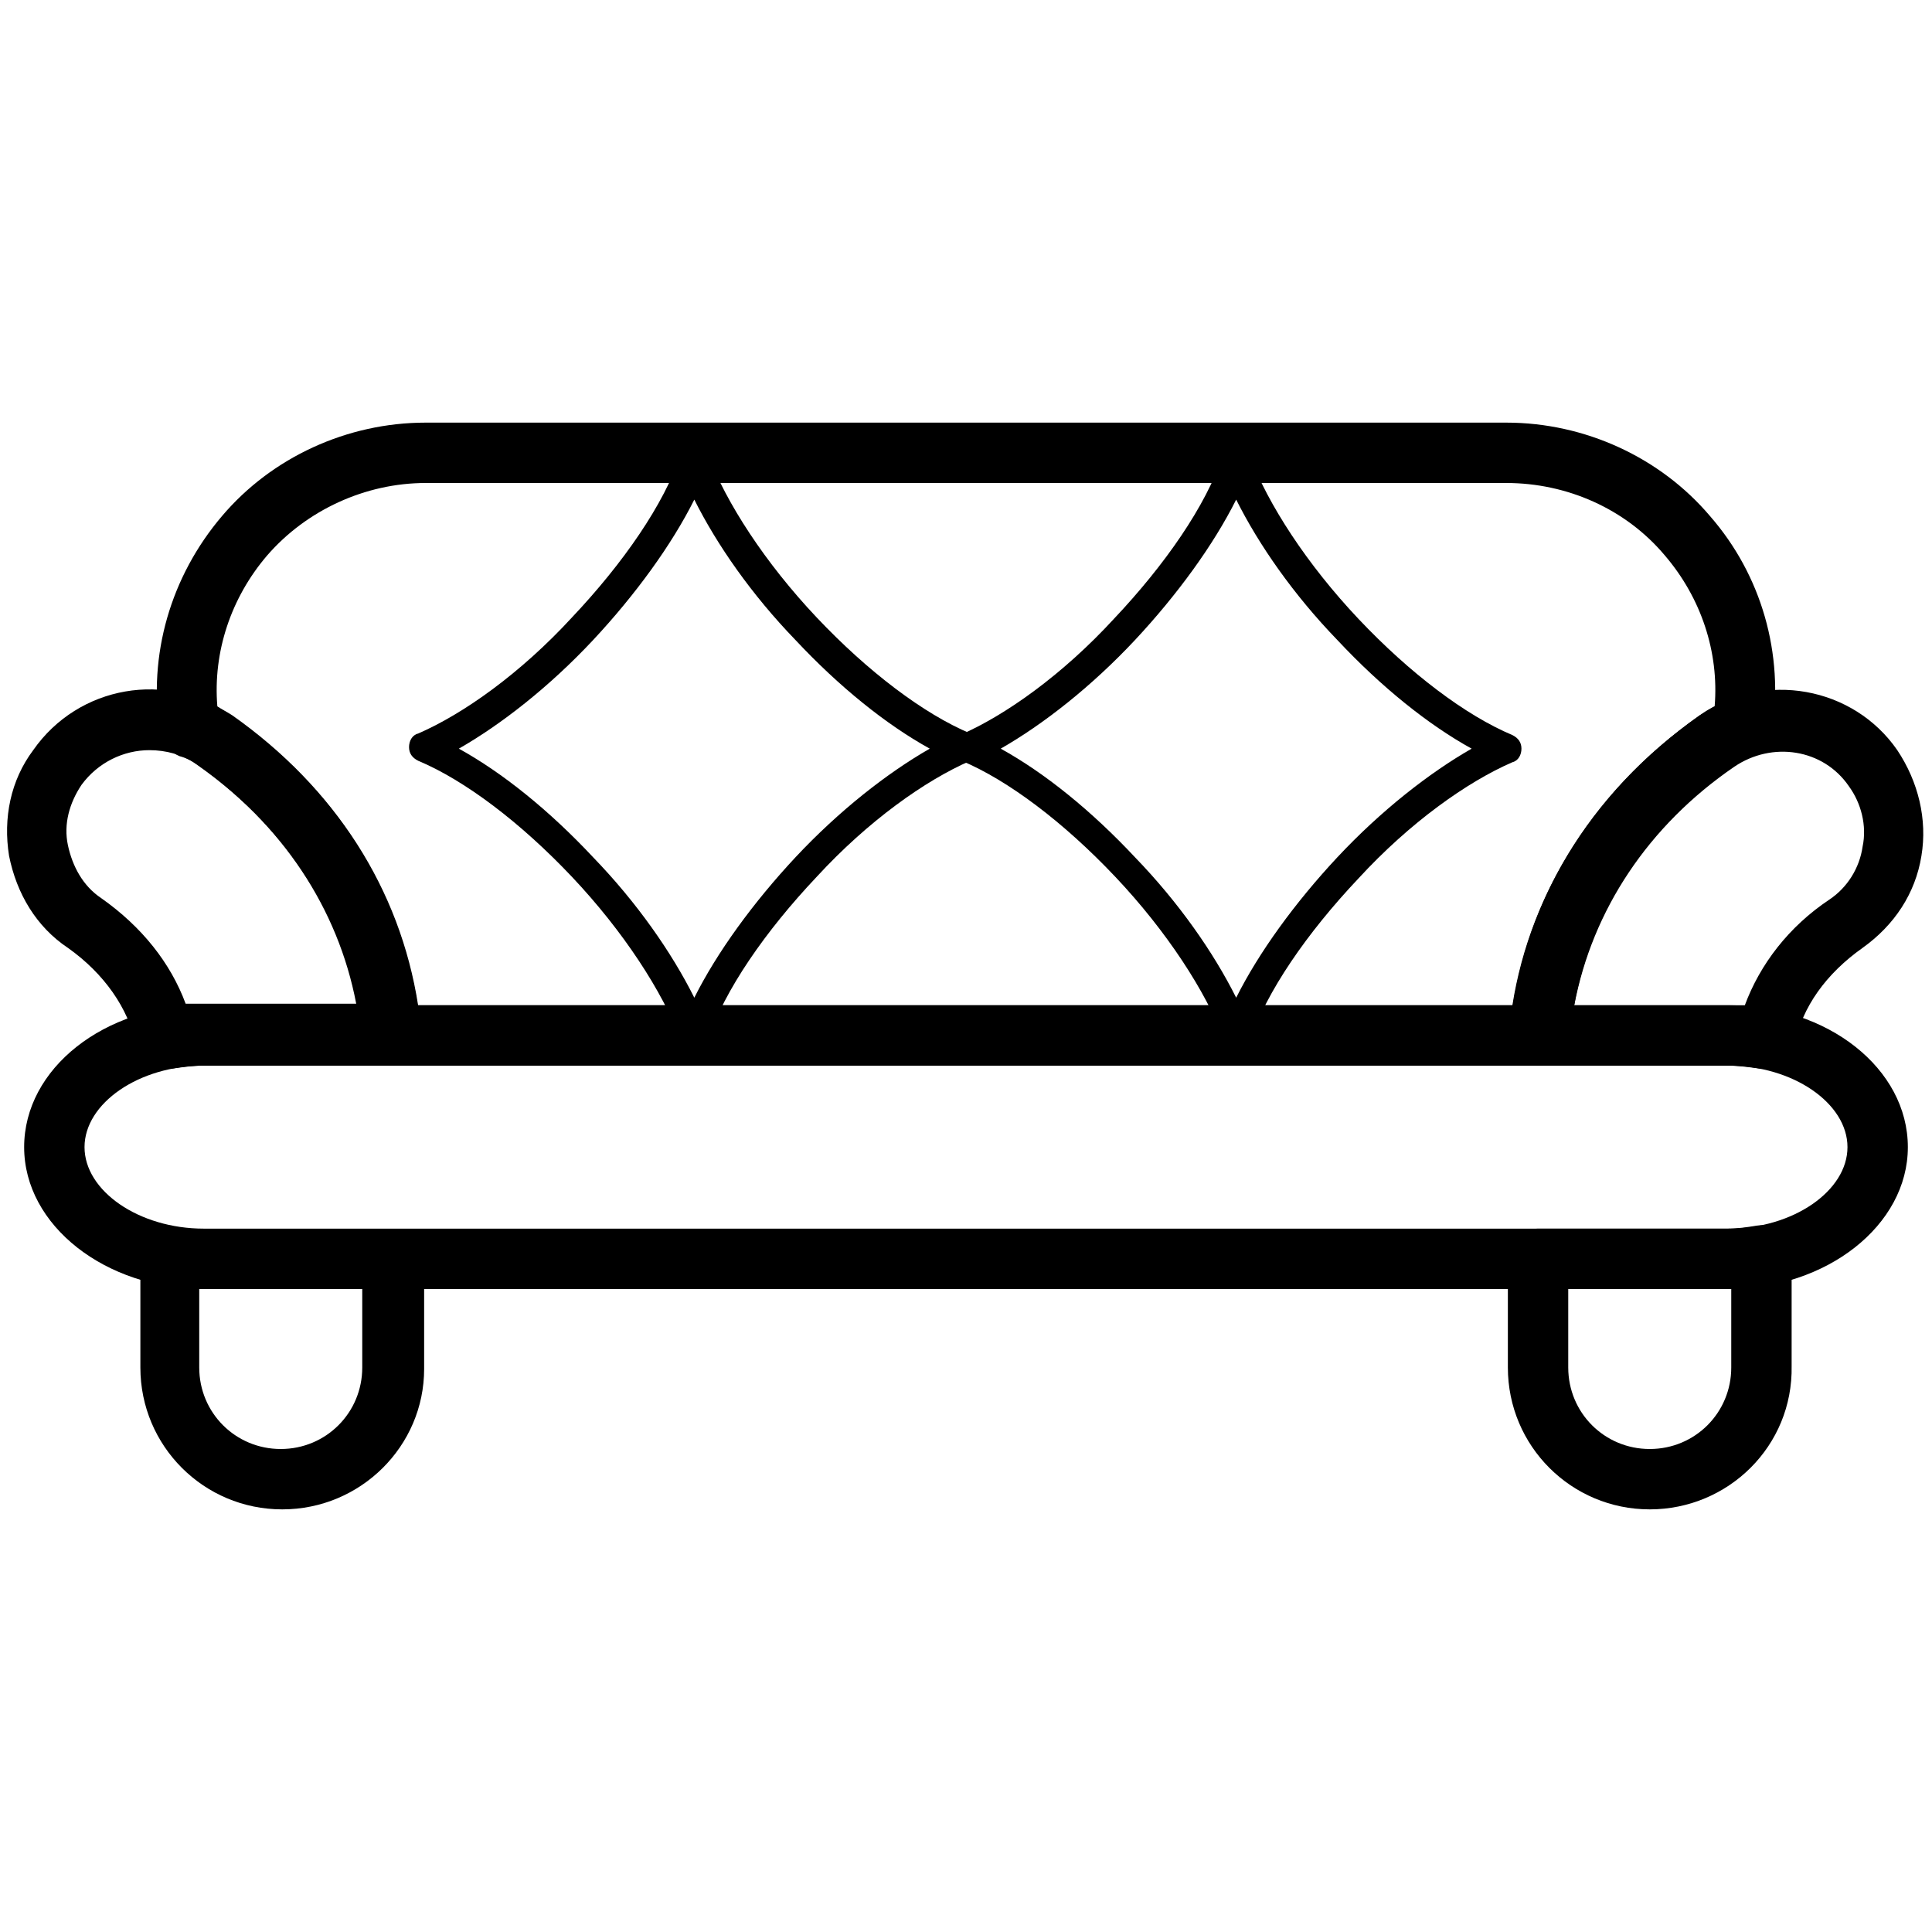 <?xml version="1.0" standalone="no"?><!DOCTYPE svg PUBLIC "-//W3C//DTD SVG 1.1//EN" "http://www.w3.org/Graphics/SVG/1.1/DTD/svg11.dtd"><svg t="1636301902128" class="icon" viewBox="0 0 1024 1024" version="1.1" xmlns="http://www.w3.org/2000/svg" p-id="17384" xmlns:xlink="http://www.w3.org/1999/xlink" width="200" height="200"><defs><style type="text/css"></style></defs><path d="M936 566.4h-3.2c-5.6-0.8-12-1.6-16.8-1.6H816c-4.8 0-8.8-1.6-12-5.6-3.2-3.2-4.8-8-4-12 6.4-67.2 41.6-126.4 100.8-168 34.4-24 81.6-15.2 104.8 18.4 11.2 16.8 16 36.8 12.8 56-3.2 20-14.4 36.8-31.2 48.8-19.2 13.6-32 31.2-36 51.2-0.8 8-7.2 12.8-15.2 12.8z m-101.6-33.6H924.8c8-21.6 23.2-41.6 44.8-56 9.6-6.4 16-16.8 17.6-28 2.4-11.2-0.8-23.2-7.2-32-13.6-20-40.8-24-60.8-10.4-45.6 31.2-75.2 76-84.8 126.4zM874.4 800c-41.6 0-75.2-33.6-75.2-75.2v-57.6c0-8.8 7.2-16 16-16h100.8c4.8 0 10.4-0.8 15.2-1.6 4.8-0.8 9.6 0.8 12.8 3.2s5.6 7.2 5.6 12v59.2c0.8 42.4-33.6 76-75.2 76z m-43.2-116.8v41.6c0 24 19.2 43.2 43.2 43.2s43.2-19.2 43.2-43.2v-41.6h-86.4zM149.6 800c-41.6 0-75.2-33.6-75.2-75.2v-59.2c0-4.8 2.4-9.6 5.6-12 4-3.2 8.8-4 12.8-3.2 5.6 0.8 10.4 1.6 15.2 1.6h100.8c8.8 0 16 7.2 16 16v57.6c0 40.8-33.6 74.4-75.2 74.4z m-44-116.8v41.6c0 24 19.2 43.2 43.2 43.2s43.2-19.2 43.2-43.2v-41.6H105.6zM88 566.4c-7.2 0-14.4-5.6-16-12.8-4-19.2-16.8-37.6-36-51.2-16.8-11.2-27.2-28.8-31.2-48.8-3.2-20 0.8-40 12.8-56 24-34.4 71.2-42.4 104.8-18.4 59.2 40.8 94.4 100.8 100.8 168 0.8 4.8-0.8 8.8-4 12-3.2 3.2-7.2 5.6-12 5.6H108c-5.6 0-11.2 0.8-16.8 1.6H88zM79.2 397.6c-13.6 0-27.2 6.4-36 18.4-6.4 9.6-9.6 20.8-7.2 32 2.4 11.2 8 21.6 17.6 28 21.6 15.2 36.8 34.4 44.8 56H188.8c-9.6-50.4-39.2-95.2-84.8-127.2-7.2-4.8-16-7.2-24.8-7.2z" p-id="17385"></path><path d="M816 564.8H208c-8 0-15.2-6.4-16-14.4-5.6-57.6-36-108.8-87.2-144.8-3.2-2.4-6.4-4-9.6-4.8-5.6-2.4-9.6-7.2-10.4-12.8-6.4-40.8 5.6-82.4 32.8-114.4C144 242.4 184 224 225.6 224h572.8c41.6 0 81.6 18.4 108 49.6 27.2 31.2 39.2 72.8 32.8 114.4-0.8 5.6-4.8 10.4-10.4 12.8-4 1.6-7.2 3.2-9.6 4.8-51.2 36-82.4 87.2-87.2 144.8-0.8 8-7.2 14.4-16 14.4z m-594.4-32h580c9.6-60.8 44.8-115.2 99.2-153.6 2.4-1.6 4.8-3.2 8-4.8 2.4-28.8-7.2-57.6-26.4-80-20.8-24.8-52-38.4-84-38.4H225.6c-32 0-63.2 14.4-84 38.4-19.2 22.4-28.8 51.2-26.4 80 2.4 1.6 5.6 3.2 8 4.8 54.4 38.4 88.8 92 98.4 153.6z" p-id="17386"></path><path d="M916 683.2h-808C56 683.2 12.8 649.6 12.8 608s42.4-75.2 95.2-75.2h808c52.8 0 95.2 33.6 95.2 75.2s-43.2 75.2-95.2 75.2z m-808-118.4c-34.4 0-63.2 20-63.2 43.2 0 23.2 28.8 43.2 63.2 43.2h808c34.4 0 63.2-20 63.2-43.2 0-23.2-28.8-43.2-63.2-43.2h-808z" p-id="17387"></path><path d="M368 556.8c-3.2 0-6.4-2.4-7.2-5.6-9.6-25.6-30.4-57.6-57.6-86.4-27.2-28.8-56.8-51.2-81.6-61.6-3.2-1.6-4.8-4-4.8-7.2s1.6-6.4 4.8-7.2c24-10.4 54.4-32 81.6-61.6 27.2-28.8 48.8-60 57.6-86.4 0.8-3.2 4-5.6 7.2-5.6s6.4 2.4 7.2 5.6c9.6 25.6 30.4 57.6 57.6 86.4 27.2 28.8 56.8 51.2 81.6 61.6 3.2 1.6 4.8 4 4.8 7.2s-1.6 6.4-4.8 7.2c-24 10.4-54.4 32-81.6 61.6-27.2 28.8-48.8 60-57.6 86.4-0.8 3.2-3.2 5.6-7.2 5.6z m-124.8-160c23.2 12.8 48 32.8 71.2 57.6 23.2 24 41.6 50.4 53.6 74.4 12-24 31.2-50.4 53.6-74.4 23.2-24.8 48.8-44.8 71.2-57.6-23.2-12.8-48-32.8-71.2-57.6-23.2-24-41.6-50.4-53.6-74.4-12 24-31.2 50.4-53.6 74.4-23.2 24.8-48.8 44.8-71.2 57.6z" p-id="17388"></path><path d="M656 556.8c-3.2 0-6.4-2.4-7.2-5.6-9.6-25.6-30.4-57.6-57.6-86.4-27.2-28.8-56.8-51.2-81.6-61.6-4 0-5.6-3.2-5.6-6.4s1.6-6.4 4.8-7.2c24-10.4 54.4-32 81.6-61.6 27.2-28.8 48.8-60 57.6-86.4 0.8-3.2 4-5.6 7.2-5.6s6.4 2.4 7.2 5.6C672 267.2 692.8 299.2 720 328c27.2 28.8 56.8 51.2 81.6 61.6 3.2 1.6 4.8 4 4.8 7.2s-1.6 6.4-4.8 7.2c-24 10.4-54.4 32-81.6 61.6-27.2 28.8-48.8 60-57.6 86.4 0 2.4-3.2 4.8-6.4 4.8z m-125.6-160c23.2 12.8 48 32.8 71.2 57.6 23.2 24 41.6 50.4 53.6 74.4 12-24 31.2-50.4 53.6-74.4 23.2-24.8 48.8-44.8 71.2-57.6-23.2-12.8-48-32.8-71.2-57.6-23.2-24-41.6-50.4-53.6-74.4-12 24-31.2 50.4-53.6 74.4-23.2 24.8-48.8 44.8-71.2 57.6z" p-id="17389"></path></svg>